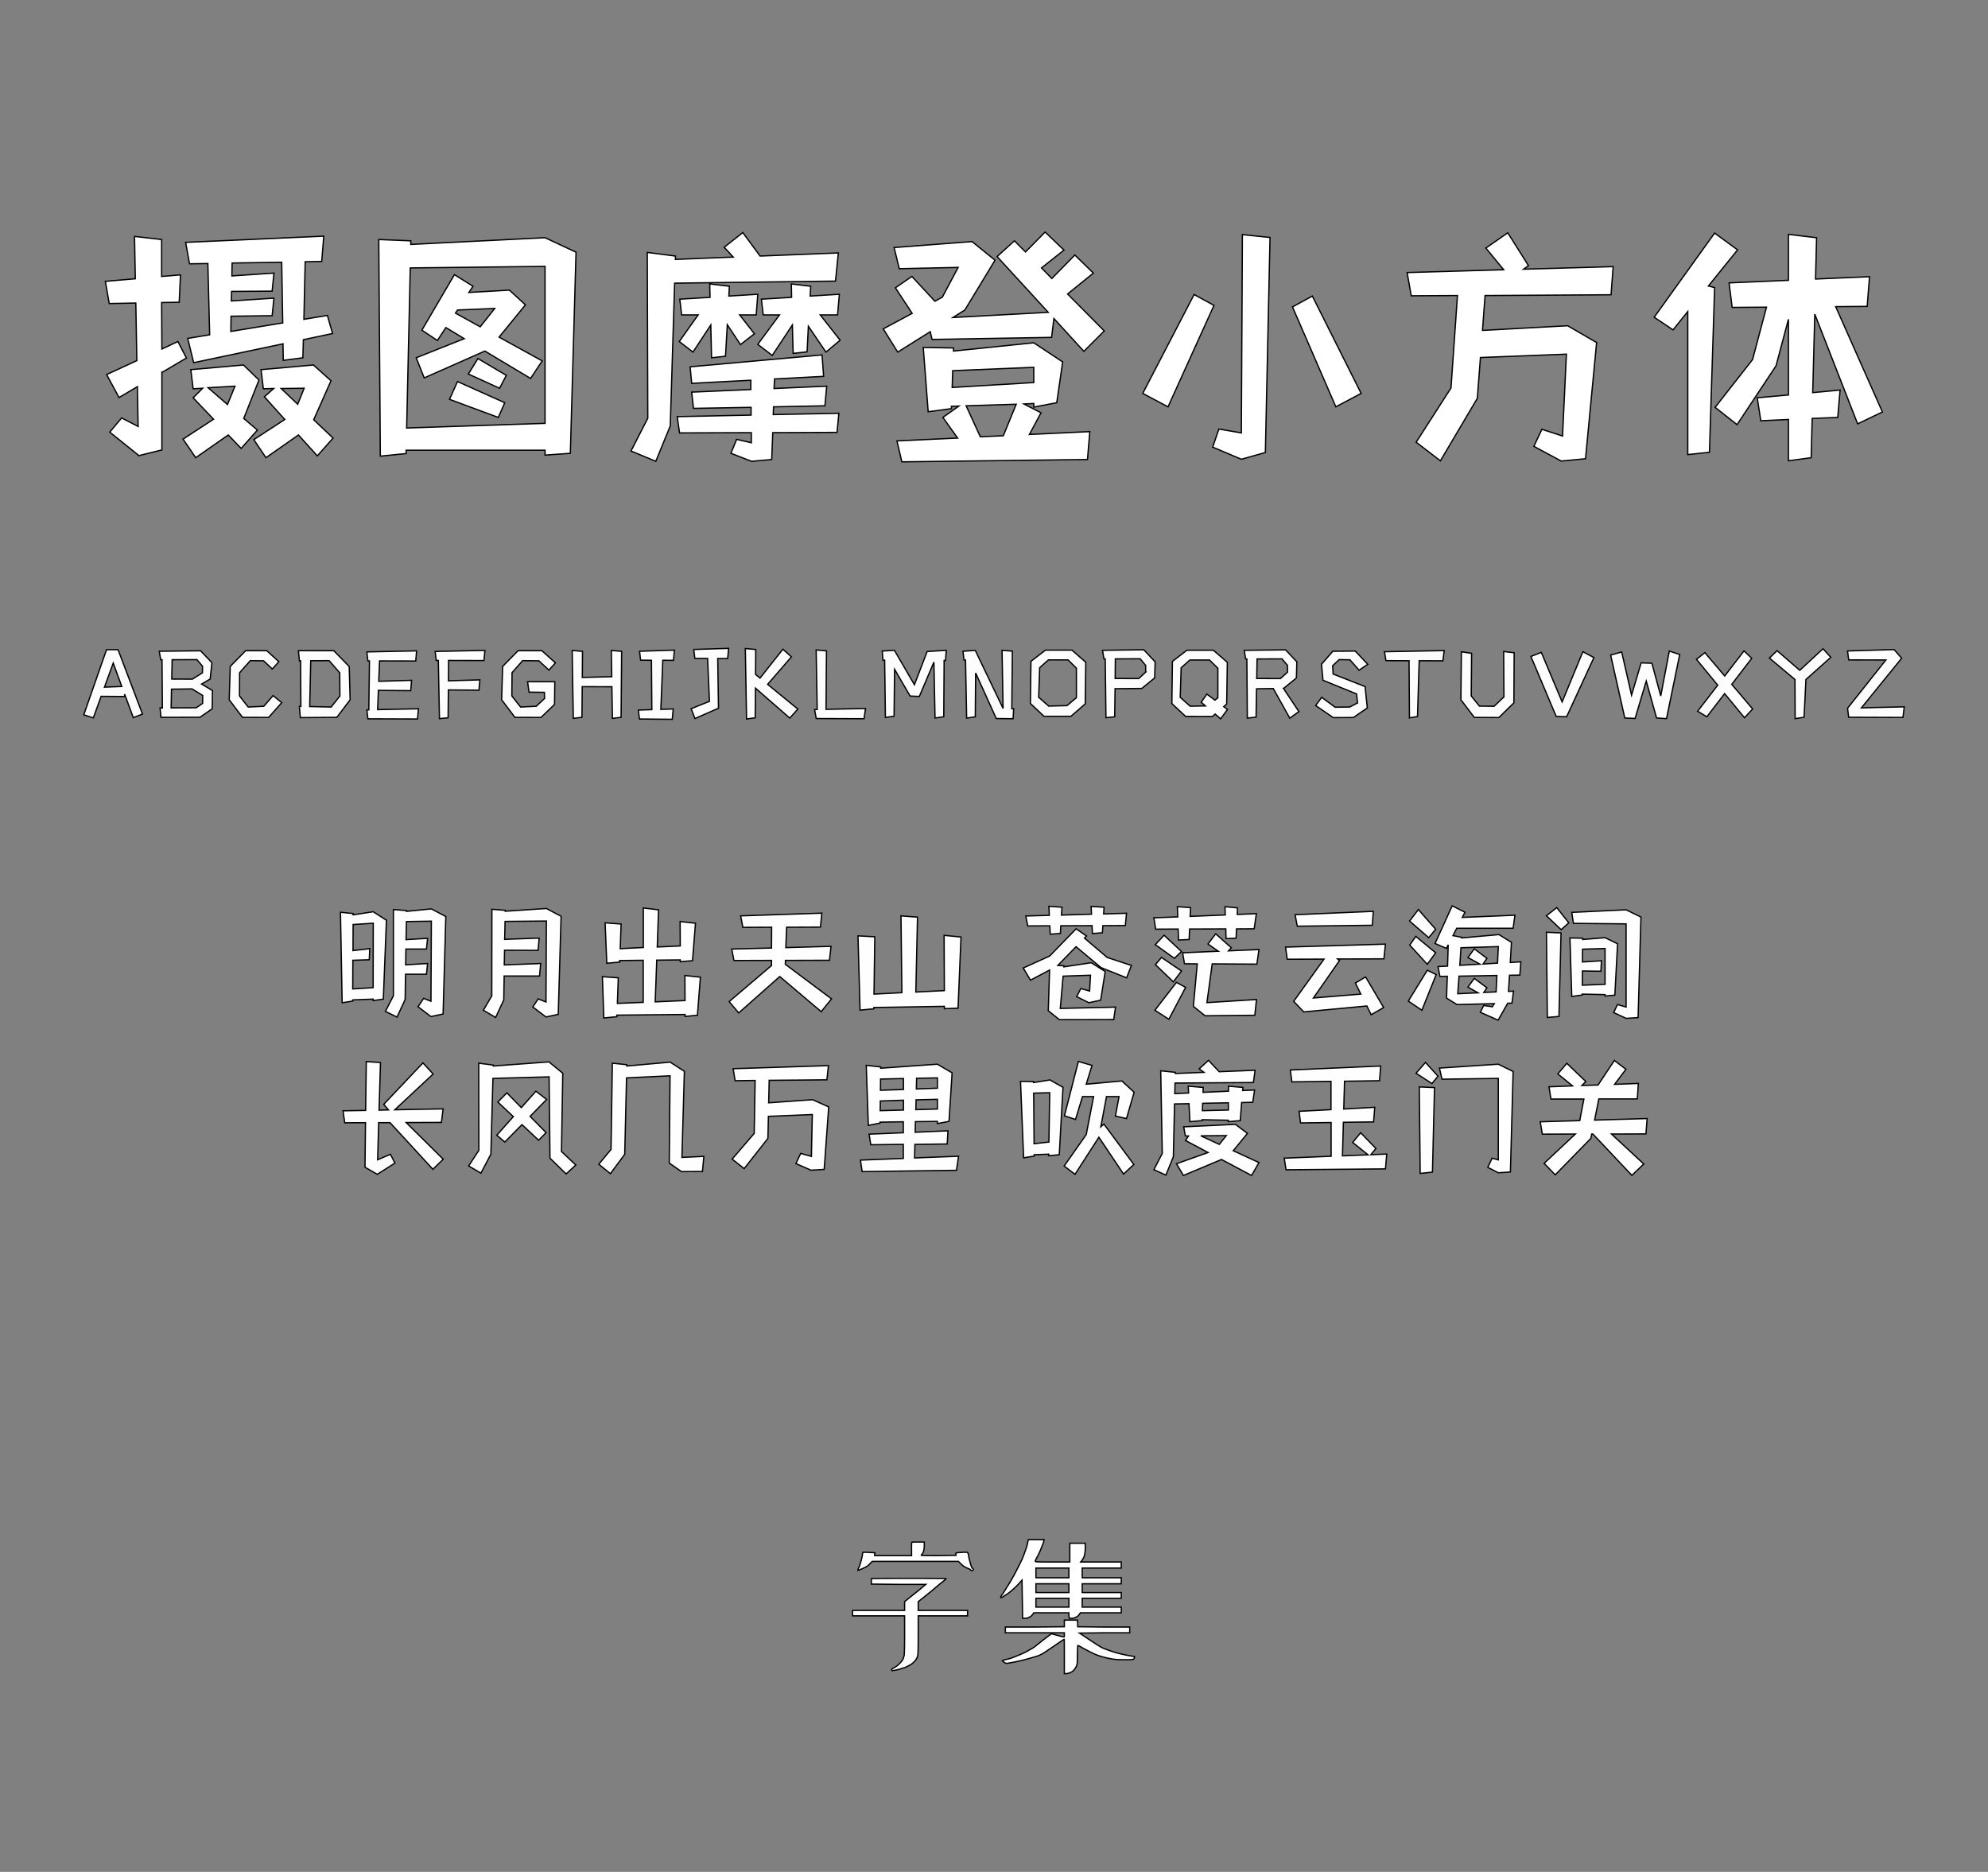 <svg xmlns="http://www.w3.org/2000/svg" width="1540" height="1450" viewBox="0 0 1540 1450">
  <rect x="0" y="0" width="1540" height="1450" fill="#808080" stroke="none"/>
  <defs>
    <style>
      .cls-1 {
        fill: #fff;
      }

      .cls-1, .cls-2, .cls-3 {
        stroke: #000;
        stroke-width: 1px;
        fill-rule: evenodd;
      }

      .cls-2 {
        fill: #fefefe;
      }

      .cls-3 {
        fill: #fdfdfd;
      }
    </style>
  </defs>
  <path id="字体名称" class="cls-1" d="M161.013,204.134l1.4,55.2-17,2.8,4.6,18.8,69.2-14.6,0.2,12.8,15.2-2,0.4-14,22.6-4.8-4-14-18.2,3,1-44.6,12.8-.2,1.6-19.6-107,4.8,3,16.6Zm-35.6,84.4,19-11.2-6.6-12.8-12.4,5.8-0.2-36,13.6-.2,1-21.2-14.6,1.2v-28.6l-21-2.4,0.6,32.8-23.2,2,3,17.2,20.6-.4,0.8,44.6-23.4,10.8,9.6,17.8,14.2-8.4,0.6,30.8-12.8-6.6-9.2,11,22.4,18v0.2h0.2l17.8-4.4v-60Zm93.6-38.4-40.2,6.6,0.2-11.8,31.8-.4,1.4-13.6-33,2.2,0.2-7.4,31.4-.2,1.4-14-32.6,2.2,0.2-10,38.4-.6Zm-19.6,83-10.6-9,11.8-29.8-12-11.6-40.8,3.6,1.8,14.8,7.4-.4-7.4,7.4,15.8,16.6-23.6,15.4,9.8,14.4,25.2-17.6,10,10.4Zm58.6,6.2-15-14.2,13.4-30.2-13.6-12.2-40.6,3.6,1.8,14.8,8-.2-7.2,6.4,15.8,17.6-24,15.6,9.4,14,25.2-17.6,14.6,16.2Zm-76-40.2-5.8,14.2-15-13Zm53.6,1.6-5,12.4-12.8-12.2Zm186.6-116.6-104,5.2v-2.8l-24.8-1,1.2,167.8,20-2v-2.6h107.6v3.8l19.6-1.4,4.4-155.8Zm-107.2,147.4,2.8-124,104.4-1.2v121.6Zm71.6-70.4,20.4-25-12.4-11.4-31.4,1.8,3.2-4.8-14.4-9-25.2,43,12,8,6.6-10,14.2,8.6-37.2,14.8,6.2,15.6,47-20.8,35.4,21.2,9-13.6Zm-32.2-21,28.8-1.2-11.2,14.2-19.2-10.6Zm8.4,49.6,24.2,11,5.2-10-22-13Zm-14.6,19.6,37.8,14,5-11.4-36.6-16.4Zm299-91.6,2.2-21.8-60.6,2.4-13.4-18.2-14.4,11.4,7,7.6-44.8,1.8v-2.6l-21.8-2.8,0.4,128.4-13,25.4,19.2,8,11.2-27.4,3.4-110.6Zm-60.2,10.2-22.4,1.4,0.4-7.6-15.2-1.8,0.2,10.4-23.4,1.4,1.4,12.2h12.8l-14.6,20.6,10.6,8.2,13.8-21,0.6,25.4,10.8-1.2,1.4-24.4,10.2,15.4,10.8-8.4-11.4-14.6h12.8Zm63.2,0-22.6,1.4,0.4-7.6-15-1.8,0.2,10.4-23.4,1.4,1.4,12.2h12.6l-16.8,22.8,11.2,8.6,15.6-23.6,0.6,22,10.8-1.2,1-19.8,13.6,20,11-9.2-15.4-19.6h13.4Zm-51,87.2,39.8-.8,1.4-15.2-40.8,1.8,0.4-7.4,38-2-1.2-16.6-102.2,9.2,1.2,12.8,45.8-2.4v7.2l-45.8,2,1.4,12.6,44.6-.8v6l-57.2,1.2,1.8,12.6,55.6-.2v7.8l-11.4-2.6-4.4,10.8,16,6.2,15.6-1.4,0.8-20.8,49.8-.2,1.4-14.8-50.8,1Zm96.2-42.4,25.2-15.8,1.4,6,92.6-1.6,1.8-14.6,23.2,25.4,15.8-15.8-28.4-28.6,20-16.2-14.4-14-17.8,18.2-8-8.2,17.4-13.8-14.6-14-15.2,15.4-8.6-8.6-13.4,12.2,39.6,43.2-73.8,4,9.2-5.8,23.4-38.6-17.8-14.4-60.4,4.6,4,16.4,45.6-1-12.2,23-5.8,3.2-17.8-19.2-12.8,8.8,13,19.8-22.4,12Zm111,47-13.2-6.8,7.6-.4v2.8l17.8-3.4,4.6-31.6-22.4-14.8-62.2,6.4v-2.4l-23.4-.4,3.8,49.8,18-2.4v-1.8l5.8-.2-12.4,8.8,11.4,16-47,2.2,3.8,16.2,143.8-1.8,1.8-21.6-46.8,2.2Zm-68.4-32.6,62.8-2.6v11.8l-63.2,3.8Zm10.4,27.2,38.8-1.2-10,24.4-17.8.8Zm213.2,21-17.4-3-4.8,14,22.2,9.4,18.6-5.2,3.6-166.6-21.4-2.2Zm-36.6-107.2-39.8,76.6,19.6,10.4,35.6-78.6Zm91.6,1.2-15.4,8.4,33.6,77.4,19.6-10.4Zm231.4-1,1.6-21.8-69.4,2,3.8-2.8-16-25.4-17,11.8,13.8,16.8-74.8,2.2,3.2,18,35.8-.2-5,71.6-27,42,18.8,14.4,28.6-48.4,2.4-31.6,66.6-2.6-3,63.4-16-5.2-6.2,13.2,21.2,11.4,18.8-1.8,8.6-90-22.4-13-66,3.6,2-27Zm98-34.8-17.8-13-46.8,65.2,14.6,9.8,11.4-14.2v110.8l16.8-1.8,4-127.6-4.8-1.2Zm93,134.8,19.2-9.2-36.2-81.6,24.4-.2,1.8-23-41.8,1.8,0.8-32-21.8-2.6v35.6l-46,2,2.4,19,26.6-.2-10.8,40.6-29,37,17,13.4,30.2-45.6,9.6-36v58.6l-24.2,2.2,2.8,17.8,21.4-1v32l17.6-2.4,0.8-30.4,19.8-.8,1.8-21.2-21.2,2,1.6-60.8Z"/>
  <path id="中文示例" class="cls-2" d="M334.147,704.037l-19.2,1.9v-0.6l-10.2-.8v66.8l-6.2,12.1,9,4.4,6.3-13.6,0.3-19.6h16.2l0.9-8.3-17,1,0.2-12.2h15.9l0.9-8.3-16.7,1,0.3-14,19.3-.3-0.3,62-5.7-2.2-4.3,6.5,10,7.6,9.4-2,2.1-75.5Zm-45,2.2-15.6,2.4v-1l-9.8-1,1.3,70.1,8.2-1.3v-0.9l15.8-.6v1.1l7.9-1.1,2.4-61.1Zm-15.9,59.8,0.1-22.2,12.7-.4,0.4-8.6-13,1.5,0.1-20.2,15.6-1-0.1,49.9Zm150-62.3-31.9,2.1v-0.7l-10.3-.8-0.1,67.1-6.5,11.1,9.5,5.6,6.3-13.6,0.3-18.5h27.4l0.9-9.7-28.2,1.1,0.2-11.4,26,0.1,0.8-9.5-26.7,1,0.3-13.9,32-.3-0.3,62.7-6.1-2.4-4.1,6.3,10.2,7.7,9.5-2,2.2-76Zm107.3,51.9,0.1,19.4-23.1,1,1.2-32.3,18.2-.2v1.4l9.5-.8,2.3-29-11.9-1.3,0.1,18.9-17.8.8,1-28.8-11.8-1.4v30.6l-17.9.9,0.7-19.1-12.4-.9,1.3,31.3,10-.9v-1.2l18.2-.2v32.6l-20,.8,0.7-19.8-12.3-.9,1.1,32,10.1-1v-1.2l52.8-.5v1.5l9.6-.9,2.3-29.5Zm113.6,18.1-35.8-26.8,0.1-3,34.1-.1,1.2-10.8-35,1,0.6-15.8,26.2-.1,1.1-10.8-62.9,2.1,1.7,8.9,22.3-.1-0.1,16.1-30.8.8,1.7,8.9,29.1-.1v4l-32.8,27.9,7.4,8.8,31.8-28.2,32.1,27.2Zm87.2-49.2,0.2,42.8-22.1,1.1,1.3-58-12.8-1,0.7,59.5-21.6,1.1,0.6-44.4-13-.7,1.6,57.5,10.7-1v-1l54.6-.9v1.8l10.6-.4,2.3-55.1Zm64.8-7.3,17.1-.1,0.3,6.5,7.9-.6,0.3-5.9,24.2-.1,0.3,6.1,7.7-.6,0.4-5.5,17.4-.1,0.9-9.5-17.7.5,0.3-5.2-10-.6,0.3,6-23.3.7,0.4-6.1-10.1-.7,0.3,7-18.2.5Zm56.8,32.3,19.8,7.9,3.7-9.6-18.8-6.2-17.6-15,1.6-1.6-8-5.6-20.5,21.1-20.5,9.3,5.6,9.4,14.8-7.8-1,31.5,8.6,6.9,42.1-.1,1.4-9.6-42.8,1,2.2-25,21.2-.7-0.7,12.2-6.8-1.9-3.2,6.3,9.5,4.7,9.1-2,3.5-22.2-10.8-6.8-21.2,3.2,0.1-.8-4.8-.3,14.1-14.5Zm42.3-29.8,17.4-.1,0.3,8.5,8.2-.4,0.4-8.1,28-.1,0.2,7.5,7.8-.3,0.3-7.2,13.7-.1,1.7-11.7-14.8.6,0.2-5.1-9.7-.9,0.2,6.4-27.2,1.1,0.3-6.8-10.2-.7,0.3,7.9-18.5.7Zm78.4,27.1,1.6-11.3-23.6,1,2.2-2.4-12.1-10.8-6,7.9,8,5.6-27.6,1.2,1.4,8.5,9.9,0.1-3,32.9,9.1,7.3,38.5-.4,1.3-12.2-38.4,2.4,4.1-30Zm-71.9-22.4-6.8,7.3,14.8,10.6,5.5-5.3Zm-6.7,22.8,13.9,13.3,6.3-8.4-15.5-10.5Zm-0.4,35.3,10.8,7,13-24.7-7.1-3.9Zm168.4-65.8,0.8-10.8-60.6,2.6,1.7,8.9Zm10.2,14.6-77.4,2.3,1.3,9.4,28.5-.1-23.5,32.7,7.8,8.2,48.9-4.6,3.3,6.8,9.7-5.6-14-23.7-7.9,4.7,4.2,8.6-36.7,3,20.2-29-1.5-1.2,35.9-.1Zm104.1,24,0.8-10.3-8.2.5,0.9-15.6-9.7-6-28.8,2.6v-0.5l-6.8-1.3,2.9-5.7h43.7l1.4-10.1-40.8,1.7,2.1-4-9.9-5-13.3,29.2,8.8,3.8,1.4-2.8-0.5,16.5-7.4.4,1.5,7.6,5.7-.1-0.6,16.9,8.1,5,28.9-.7-1.5,2.4-6.7-1-2.6,5.3,13.8,6.1,7.4-13.1,3.3-.1,1.2-9.3-3.9.2,0.8-12.5Zm-65.2-35.5-13.4-15.3-6.8,8.9,14.8,12.9Zm-6.5,27.1,6.5-8.9-15.4-12.7-4.7,6.7Zm26.1-12.8,28.9-.9-0.6,12.8-11.2.7,3-4.4-9.8-7.4-4.9,6.8,9.3,5.1-15.6.9Zm-40.8,41.3,10.5,7.1,11.1-27.6-6.9-3.4Zm68-7.1-9.5.4,2.4-3.6-9.8-7.3-4.9,6.8,7.8,4.4-15.7.7,1-13.6,29.3-.5Zm39-59,11.4,10.8,5.9-5.3-9.3-11.8Zm61.7-4.6-42.1,2,1.3,8.5,40.8,0.4v64.4l-6.7-1.9-2.9,6.2,9.6,4.5,9.3-.6,2.2-77.9Zm-61,83.4,9-.8,1.6-64.7-11.3-.5Zm52.3-17.3,2.1-39.8-9.7-4.7-17.3,1.4v-1l-9.9-.2,1.4,45.3,8.1-1.1v-0.7l17.7,0.4v1.1Zm-25.2-7.7,0.1-11,14.3,0.2,0.4-8.1-14.7.9,0.1-9.9,17.4-.5v27.7Zm-923.6,106.5,33.2,36.1,8-7.8-28.7-28.4,27.3-.1,1.3-10.5-37.4.7,29.7-27.7-7.9-8.6-30.4,32.1,3.7,4.3-7.3.2,1.1-36.9-11-.7-0.5,37.8-17.5.3,1.3,9.3,16.1-.1-0.4,34.5,9.5,5.5,13.7-8.7-3.5-6.8-9.9,4.2,0.8-28.7h8.8Zm132.8,22.3,1-60.6-10.7-8.8-43.1,3.2v-0.7l-11.3-1.5,0.1,67.5-7.9,12.1,9.5,5.6,7.7-14.7,1.6-58.7,43.5-1.2,0.7,63,12.5,12.2,7.5-6.9Zm-19.8-46.7-11.3,12.7-11.2-11.4-7,7.1,12,11.3-12.8,14.4,6.2,5.3,13.3-13.5,12.9,12.1,5.8-5.9-12.4-12.6,12.8-13.1Zm113.1,51.3,1.9-66.7-11-7.1-33.6,3v-1l-11.2-1.2-1,66.8-9.5,11.5,9,7.3,11.1-15,1.4-59.2,33.7-1.6-0.6,67.6,9.5,6.6,16.2-.1,1.1-11.7Zm101.3-44.7-34.1,2.4,0.4-17.4,44.7-.4,1.2-11-73.8,2.4,1.5,9.3,15.5-.2-0.7,41-17.1,19.9,9.3,7.4,18.4-23.4,0.4-17.1,34-1.4-0.7,32.4-8.3-2.3-3.7,7.9,11.7,5.1,10.2-.6,3.5-48.4Zm78.9,45.1,0.3-10.5,25-.3,0.6-10.2-25.4,1.1,0.2-8.2,17-.2v1.7l9-1.7,2.4-37.6-11.4-6.7-43.9,3.1v-1l-11.2-1.2,1.6,46.5,9.1-1.8v-0.7l18-.3v8.5l-26.5,1.1,1.3,8.2,25.2-.3v10.9l-33.2,1.3,1.3,8.9,73.1-1,1.6-10.9Zm17.7-54-16.3.6,0.2-8.3,16.1-.3v8Zm-26.3-7.5v8.5l-17.8.6,0.1-8.7Zm9.6,24.1,0.2-7.6,16.5-.4v7.5Zm-27.6.8,0.1-7.5,17.9-.6v7.6Zm170.9,12.5,4.4-23.4h9.7l-2.8,15.1,8.6,1.9,5.9-20.4-9.5-8.7-27.6,2.5,4.5-14.6-10.6-3-10.8,42.1,8.6,2.8,5.4-17.7h8.6l-5.7,29.4-17.1,24.4,8.4,6.4,18.5-28.7,19.1,28.5,8-7.4-23.2-31.3Zm-52.1-34.3v-0.7l-10.1-.2,2.4,59.2,8.2-1.3v-1.1l11.2-.4v1.2l8.2-.8,2.9-52.2-10.1-5.7Zm0.4,47.4-0.3-39.2,12.4-.3-0.6,38.2Zm120-31,0.7,13.9,9.5-.8v-0.7l20.2,0.4v1.1l9.3-.8,1.1-14,8.6-.2,1.4-9.5-9.2.4,0.2-2.4-11.2-1v3.9l-19.7.9,0.1-3.8-11.6-1,0.3,5.3-10.7.5,0.2-8.2,60.7-.4,1.3-9.5-27.8,1.1-8.3-8.8-7.2,6.6,3.7,2.7-22.2.9v-0.9l-11.3-1.2,1.2,64-6.5,12.6,9.3,4.2,5.8-14.2,0.9-40.9Zm30.5-.7v5.6l-20.1.5,0.2-5.7Zm23.7,46.3-19.9-9.2,11-13.4-9.3-7-40.1,1.9,1.3,7.1h2.4l-2.3,3.5,17.5,9.3-24.5,8.7,5.4,9.1,29.5-12.4,23.3,12.4Zm-25.3-20.9-5.4,6.8-14.3-6.6Zm112,14.8,3.9-4.8-11.8-12.2-6.2,7.5,11.9,9.6-19.8.8,0.7-26,23.4-.3,0.9-11.3-24,1.3,0.6-21.5,27.1-.4,0.9-11.4-70,3.1,1.2,9.2,30.3-.4v21.9l-24.7,1.3,1.1,9,23.7-.3v26.1l-36.3,1.5,1.4,9,77-.7,1-11.5Zm35-63.1,12.3,8,4.7-5.7-9.7-10.7Zm63.7-7-45.6,3,2,8.6,43.6-.6v63.1l-4.8-1.3-3.3,7.1,8.1,4.2,9.4-.6,2.1-77.9Zm-60.5,84.6,9.5-1,1.6-65.5-11.8-.5Zm175.8-42.5-40.7,1.2,3.3-16.4h29.8l0.8-12-18.4.7,8.8-11.7-9-6.8-12.6,19-12.5.4,3-3.1-14.7-14.1-7,8.2,11.4,9.3-18.2.7,1.5,9.5h25.5l-3.2,16.7-30.6.9,1.6,9.6,25.6-.1-24.2,22.7,8.6,8.9,27.6-28.2,0.7-3.4h0.9l30.2,32,9.2-8.8-25-23.2,26.7-.1Z"/>
  <path id="大写字母" class="cls-3" d="M110.384,553.134l-18.936-49.9H82.52L64.88,553.71l7.416,2.376,6.048-16.7,18.072,0.144,0.144-1.8,6.7,18.144Zm-29.448-20.88L87.7,513.606l6.624,18.144Zm75.239-2.376,6.624-3.888,1.368-12.672-8.784-9.216-32.04.36,1.152,6.552H125.5l0.288,37.368h-1.8l0.72,7.272,30.24-.072,9.432-6.552,0.216-14.112Zm-3.6-18.936,4.32,5.112-0.072,5.112-7.776,4.9-15.984-.072,0.288-14.976Zm4.392,33.912L152,548.238l-19.44.072,0.288-14.472,15.912-.216,8.28,5.112Zm54-26.64,5.04-5.688-9.36-8.5H190.3L178.351,516.2l-0.792,25.848,10.3,13.608,20.232,0.072,10.152-11.448-6.7-5.472-7.2,8.28-12.1.576-6.7-8.568,0.072-18,8.28-9.36,10.3,0.144Zm59.544-1.944-11.952-12.24H231.2l0.72,7.848h0.936l0.216,35.28h-1.152l0.72,8.712,28.3-.216,10.3-13.608Zm-13.968,31.392-16.632-.36,0.792-35.5,14.256-.072,8.208,9.432,0.144,17.928Zm36,2.016,0.576-14.9,25.056,0.216L318.822,527l-25.416.72,0.648-15.768,28.008,0.072,0.648-7.848-38.52.792,0.792,6.984h1.224l-0.5,37.944H284.19l0.792,6.912,38.448,0.144,0.72-7.92Zm82.367-38.016,0.72-7.848-38.52.792,0.792,6.984h1.656l0.864,45.072,6.7-.648,0.216-21.6,23.688,0.216,0.72-7.992-24.336.72,0.072-15.768Zm46.8,24.624,0.144,4.752-6.48,6.048-12.1.576-6.768-8.568,0.144-18,8.208-9.36,12.6,0.144,7.776,7.2,5.04-5.616-10.512-9.432H401.332L389.38,516.2l-0.792,25.848,10.3,13.608,20.232,0.072,10.44-10.08,0.216-17.568h-21.1l1.152,8.064Zm51.84-32.4,0.36,20.3-22.824.576,0.144-20.232-7.992-.648,0.864,52.56,6.7-.792,0.216-23.76,22.968,0.072,0.432,24.48,6.7-.792,0.432-51.12Zm48.168,7.632,0.72-7.92-27,.864,0.792,6.912,8.424,0.072,0.288,38.232-10.44.36,0.864,6.912,25.416,0.216,0.72-7.992-9.576.288,1.512-38.016Zm42.695-9.288-27,.864,0.864,6.912h9.864l1.44,33.264L535.4,548.958l2.952,7.632,18.216-7.992-0.576-38.52h7.7Zm53.639,47.016-23.4-19.152,18.432-21.312-6.624-5.9L588.746,525.27l-3.456-2.88,0.144-19.3-8.064-.72,0.936,54.576,6.7-.936,0.216-22.968,26.568,23.184Zm21.815,0.216,0.36-45.288-7.992-.72,0.792,46.08-2.016.072,1.3,6.984,37.008,0.144,1.152-7.92Zm93.168-45.72-14.832.936-9.864,25.7-15.48-26.64-9.432.576L684,511.374h1.3l0.576,44.352,6.7-.936L693,518.5l12.024,20.664,7.128,0.288,11.3-26.568,0.864,43.272,6.768-.936,0.288-43.632h1.08Zm50.76,45.288,0.432-44.64-7.992-.648,0.792,45L755.5,503.814l-9.5.648,0.72,6.768,1.224,0.072L748.8,556.23l6.7-.936,0.288-33.984,15.984,35.28,13.032,0.144,0.432-7.776Zm57.312-36.072-10.728-9.36h-20.52l-11.232,8.64-0.432,32.688,10.584,9.936h20.808l11.088-9.648Zm-7.272,27.432-7.272,6.192-14.184.36L804.6,540.1l0.792-22.9,6.768-6.048h15.192l6.48,6.408V540.39Zm52.2-37.08-31.968.432,1.08,6.624h1.008l0.576,45.576,6.768-.72,0.288-21.744,20.736-.216,9.936-8.136,0.36-12.456Zm1.44,17.352-5.4,4.968-18.216-.072L864,510.366l19.224-.072,4.248,5.112v5.256ZM950.9,549.534l-2.952-2.16,2.3-2.016,0.5-32.328-10.8-9.36H919.44l-11.232,8.64L907.776,545l10.656,9.936,20.736,0.072,2.16-1.872,4.248,3.672Zm-28.944-2.52-7.7-6.84,0.72-22.9,6.768-6.048h15.192l6.48,6.408v22.824l-2.232,1.872-6.336-4.68-4.32,6.336,3.24,2.808Zm77.183,9.288,7.057-5.112-11.953-17.928h0.072l9.931-8.064,0.36-12.528-8.707-9.288-32.04.36,1.08,6.7h0.936l0.36,45.792,6.768-.72,0.36-21.96,12.96-.216ZM973.8,510.438l19.3-.072,4.248,5.04v5.256l-5.472,4.968-18.36-.072Zm85.391,37.944-1.73-16.56-24.77-9.72-0.36-6.408,5.04-4.752,8.36,0.144,7.12,8.064,6.7-4.608-9.72-10.224-17.35.144-8.79,10.08,1.16,12.384,25.99,10.584,0.79,6.984-6.05,3.168-11.3.144-10.44-7.632-4.68,6.336,13.68,9.36,15.55-.072Zm59.54-44.424-46.22.864,1.08,6.912,17.93,0.072,0.29,44.28,6.26-1.08,1.3-43.2,18.36,0.072Zm46.08,0.72,0.22,35.136-7.63,7.272-11.38-.144-6.33-7.848,0.28-33.048-7.92-1.152-0.36,37.152,10.37,13.68,19.08,0.072,11.59-11.376,0.22-38.808Zm61.35,0.144L1210.1,543.7l-16.13-38.376-8.06,3.168,19.58,46.44,8.07,0.288,21.17-45.864Zm66.96-.5-6.63,34.776-6.84-25.344-8.35-.288-7.42,24.984-7.63-33.408-8.57,2.376,10.95,48.744,7.99,0.36,8.64-28.944,7.99,28.584,7.71,0.5,10.22-49.68Zm64.58,44.856-16.2-19.08,15.48-20.16-5.98-5.76-14.97,19.44-15.34-18.072-6.55,5.184,16.49,20.016-15.55,20.16,7.12,4.32,13.76-17.928,15.4,18.648Zm60.55-40.032-6.05-6.624-18,16.7-17.56-15.192-5.98,5.688,19.8,16.632,0.14,30.312,6.92-1.08,1.44-29.232Zm23.69,39.168,31.18-38.448-5.84-6.7-36.07,1.08,0.87,6.912,28.8,0.072L1431.21,548.6l0.87,6.984,42.04,0.144,1.01-8.208Z"/>
  <path id="logo" class="cls-1" d="M706.266,1194.7a45.969,45.969,0,0,0-.118,5.15v5.16H677.555v-1.17l0.234-.94-1.406-.24c-1.1,0-2.659-.07-4.688-0.23h-3.281l-0.469,2.58a45.646,45.646,0,0,1-1.172,4.92,22.619,22.619,0,0,1-1.406,4.22,7.125,7.125,0,0,0-.82,2.23,6.584,6.584,0,0,0,2.109-.71c1.326-.54,2.615-1.13,3.867-1.76a11.566,11.566,0,0,0,3.516-2.81l1.641-1.64h66.8l1.875,1.88a14.477,14.477,0,0,0,3.75,2.81c1.406,0.62,2.655,1.17,3.75,1.64a1.036,1.036,0,1,0,1.171-1.17,17.1,17.1,0,0,1-1.406-3.99q-0.7-2.34-1.172-4.68a11.9,11.9,0,0,0-.7-3.05c0-.47-1.252-0.62-3.75-0.47-1.875.16-3.281,0.23-4.219,0.23a2.052,2.052,0,0,1-.937.24c-0.315,0-.469.31-0.469,0.94l0.235,0.93-13.594.24q-13.359,0-13.36-.24a2.838,2.838,0,0,1,.7-1.05,6.664,6.664,0,0,0,1.171-2.46,15.728,15.728,0,0,0,.469-4.22v-2.58h-4.687Q706.382,1194.46,706.266,1194.7Zm-31.289,28.12v4.22l21.093,0.23h21.094l-5.859,4.93q-5.4,4.215-8.2,6.56l-2.344,1.87v6.8H660.445v4.22h40.313v14.76c0,10.01-.158,15.47-0.469,16.41a13.152,13.152,0,0,1-1.172,3.05,21,21,0,0,1-2.578,3.04,16.962,16.962,0,0,1-3.75,2.82c-1.406.62-2.109,1.17-2.109,1.64s0.153,0.7.468,0.7a30.375,30.375,0,0,0,3.047-.47,34.353,34.353,0,0,0,4.922-1.4,16.4,16.4,0,0,0,4.688-1.88,11.74,11.74,0,0,0,3.515-2.34,12.264,12.264,0,0,0,2.344-2.58,13,13,0,0,0,1.172-2.58c0.311-.94.469-6.4,0.469-16.41v-14.76h38.2v-4.22h-38.2v-6.8l2.109-1.64q2.109-1.635,8.438-6.79,6.327-5.4,8.437-7.04a13.637,13.637,0,0,0,2.578-2.34q0-.225-28.828-0.23t-29.062.23h0Zm121.64-30.23-0.469,1.87a27.635,27.635,0,0,1-1.523,5.74c-0.861,2.43-1.681,4.65-2.461,6.68q-1.176,2.58-3.281,6.8-1.88,3.75-4.453,8.44-2.11,3.75-4.688,7.73-2.582,4.215-3.047,4.92a7.818,7.818,0,0,0-1.406,2.11c-0.157.47-.117,0.71,0.117,0.71a8.252,8.252,0,0,0,2.227-1.18q1.873-1.17,3.515-2.34,1.874-1.41,3.985-3.28a59.714,59.714,0,0,0,4.453-4.45l2.109-2.35,0.235,14.77,0.234,14.76h1.875a5.862,5.862,0,0,0,3.047-.7,5.457,5.457,0,0,0,1.875-1.17,11.374,11.374,0,0,0,1.406-1.64l0.469-.71h27.187v2.11l0.235,2.11h1.64a7.437,7.437,0,0,0,2.813-.47,9.072,9.072,0,0,0,2.109-1.17,4.666,4.666,0,0,0,1.407-1.64l0.7-.94h31.64v-4.45H838.336v-6.8H868.57v-4.45H838.336v-6.8H868.57v-4.68H838.336v-7.5H868.57v-4.69H837.164l0.938-1.17a23.668,23.668,0,0,0,1.406-2.35,6.445,6.445,0,0,0,.7-2.57,17.74,17.74,0,0,0,.469-4.93v-3.51H828.727v14.53H815.6q-13.129,0-13.125-.23c0-.16-0.158-0.24-0.469-0.24s0.311-1.41,1.875-4.22a69.182,69.182,0,0,0,3.281-7.5,16.732,16.732,0,0,0,1.406-3.98l0.235-1.17H796.617Zm31.406,22.03v7.5H802.477v-7.5h25.546Zm0,12.18v6.8H802.477v-6.8h25.546Zm0,11.25v6.8H802.477v-6.8h25.546Zm-3.515,16.88v5.16l-22.969.23H778.805v4.45h45.7v1.64c0,1.1-.081,1.64-0.235,1.64a40.222,40.222,0,0,1-4.687-1.17q-4.455-1.17-4.922-1.4-0.236,0-6.328,4.68-6.1,4.935-7.734,6.1-1.643.93-4.454,2.58a58.967,58.967,0,0,1-5.39,2.57q-2.812,1.185-5.391,2.23a35.226,35.226,0,0,1-5.859,1.76,17.416,17.416,0,0,0-3.047,1.05,6.06,6.06,0,0,0,1.289,1.06,3.994,3.994,0,0,0,1.992.94c0.469,0,2.344-.32,5.625-0.94s6.328-1.33,9.141-2.11q4.449-1.17,8.2-2.35a22.822,22.822,0,0,0,4.922-2.1q1.637-.945,9.14-6.1t7.618-5.04q0.115,0.12.117,13.48v13.12h1.406a7.357,7.357,0,0,0,2.813-.7,6.692,6.692,0,0,0,3.046-1.99,11.184,11.184,0,0,0,2.11-3.17,8.733,8.733,0,0,0,.586-2.34q0.115-1.17.117-6.33c0.154-4.68.271-7.11,0.352-7.26s1.442,0.55,4.1,2.11q3.982,2.1,6.8,3.51a34.945,34.945,0,0,0,6.328,2.58,54.282,54.282,0,0,0,6.328,1.64,52.974,52.974,0,0,0,5.625.94c1.718,0.16,4.219.23,7.5,0.23a38.521,38.521,0,0,0,5.86-.23,1.37,1.37,0,0,0,1.171-.94l0.235-1.17c0-.15-0.235-0.24-0.7-0.24-0.315,0-1.722-.23-4.219-0.7s-5-1.01-7.5-1.64q-3.516-.93-6.8-2.11-2.812-.93-5.625-2.11-2.346-1.17-10.078-6.33l-7.734-5.15,19.453-.24h19.453v-4.45H854.977l-20.157-.23v-2.58l-0.234-2.58H824.508Z"/>
</svg>

